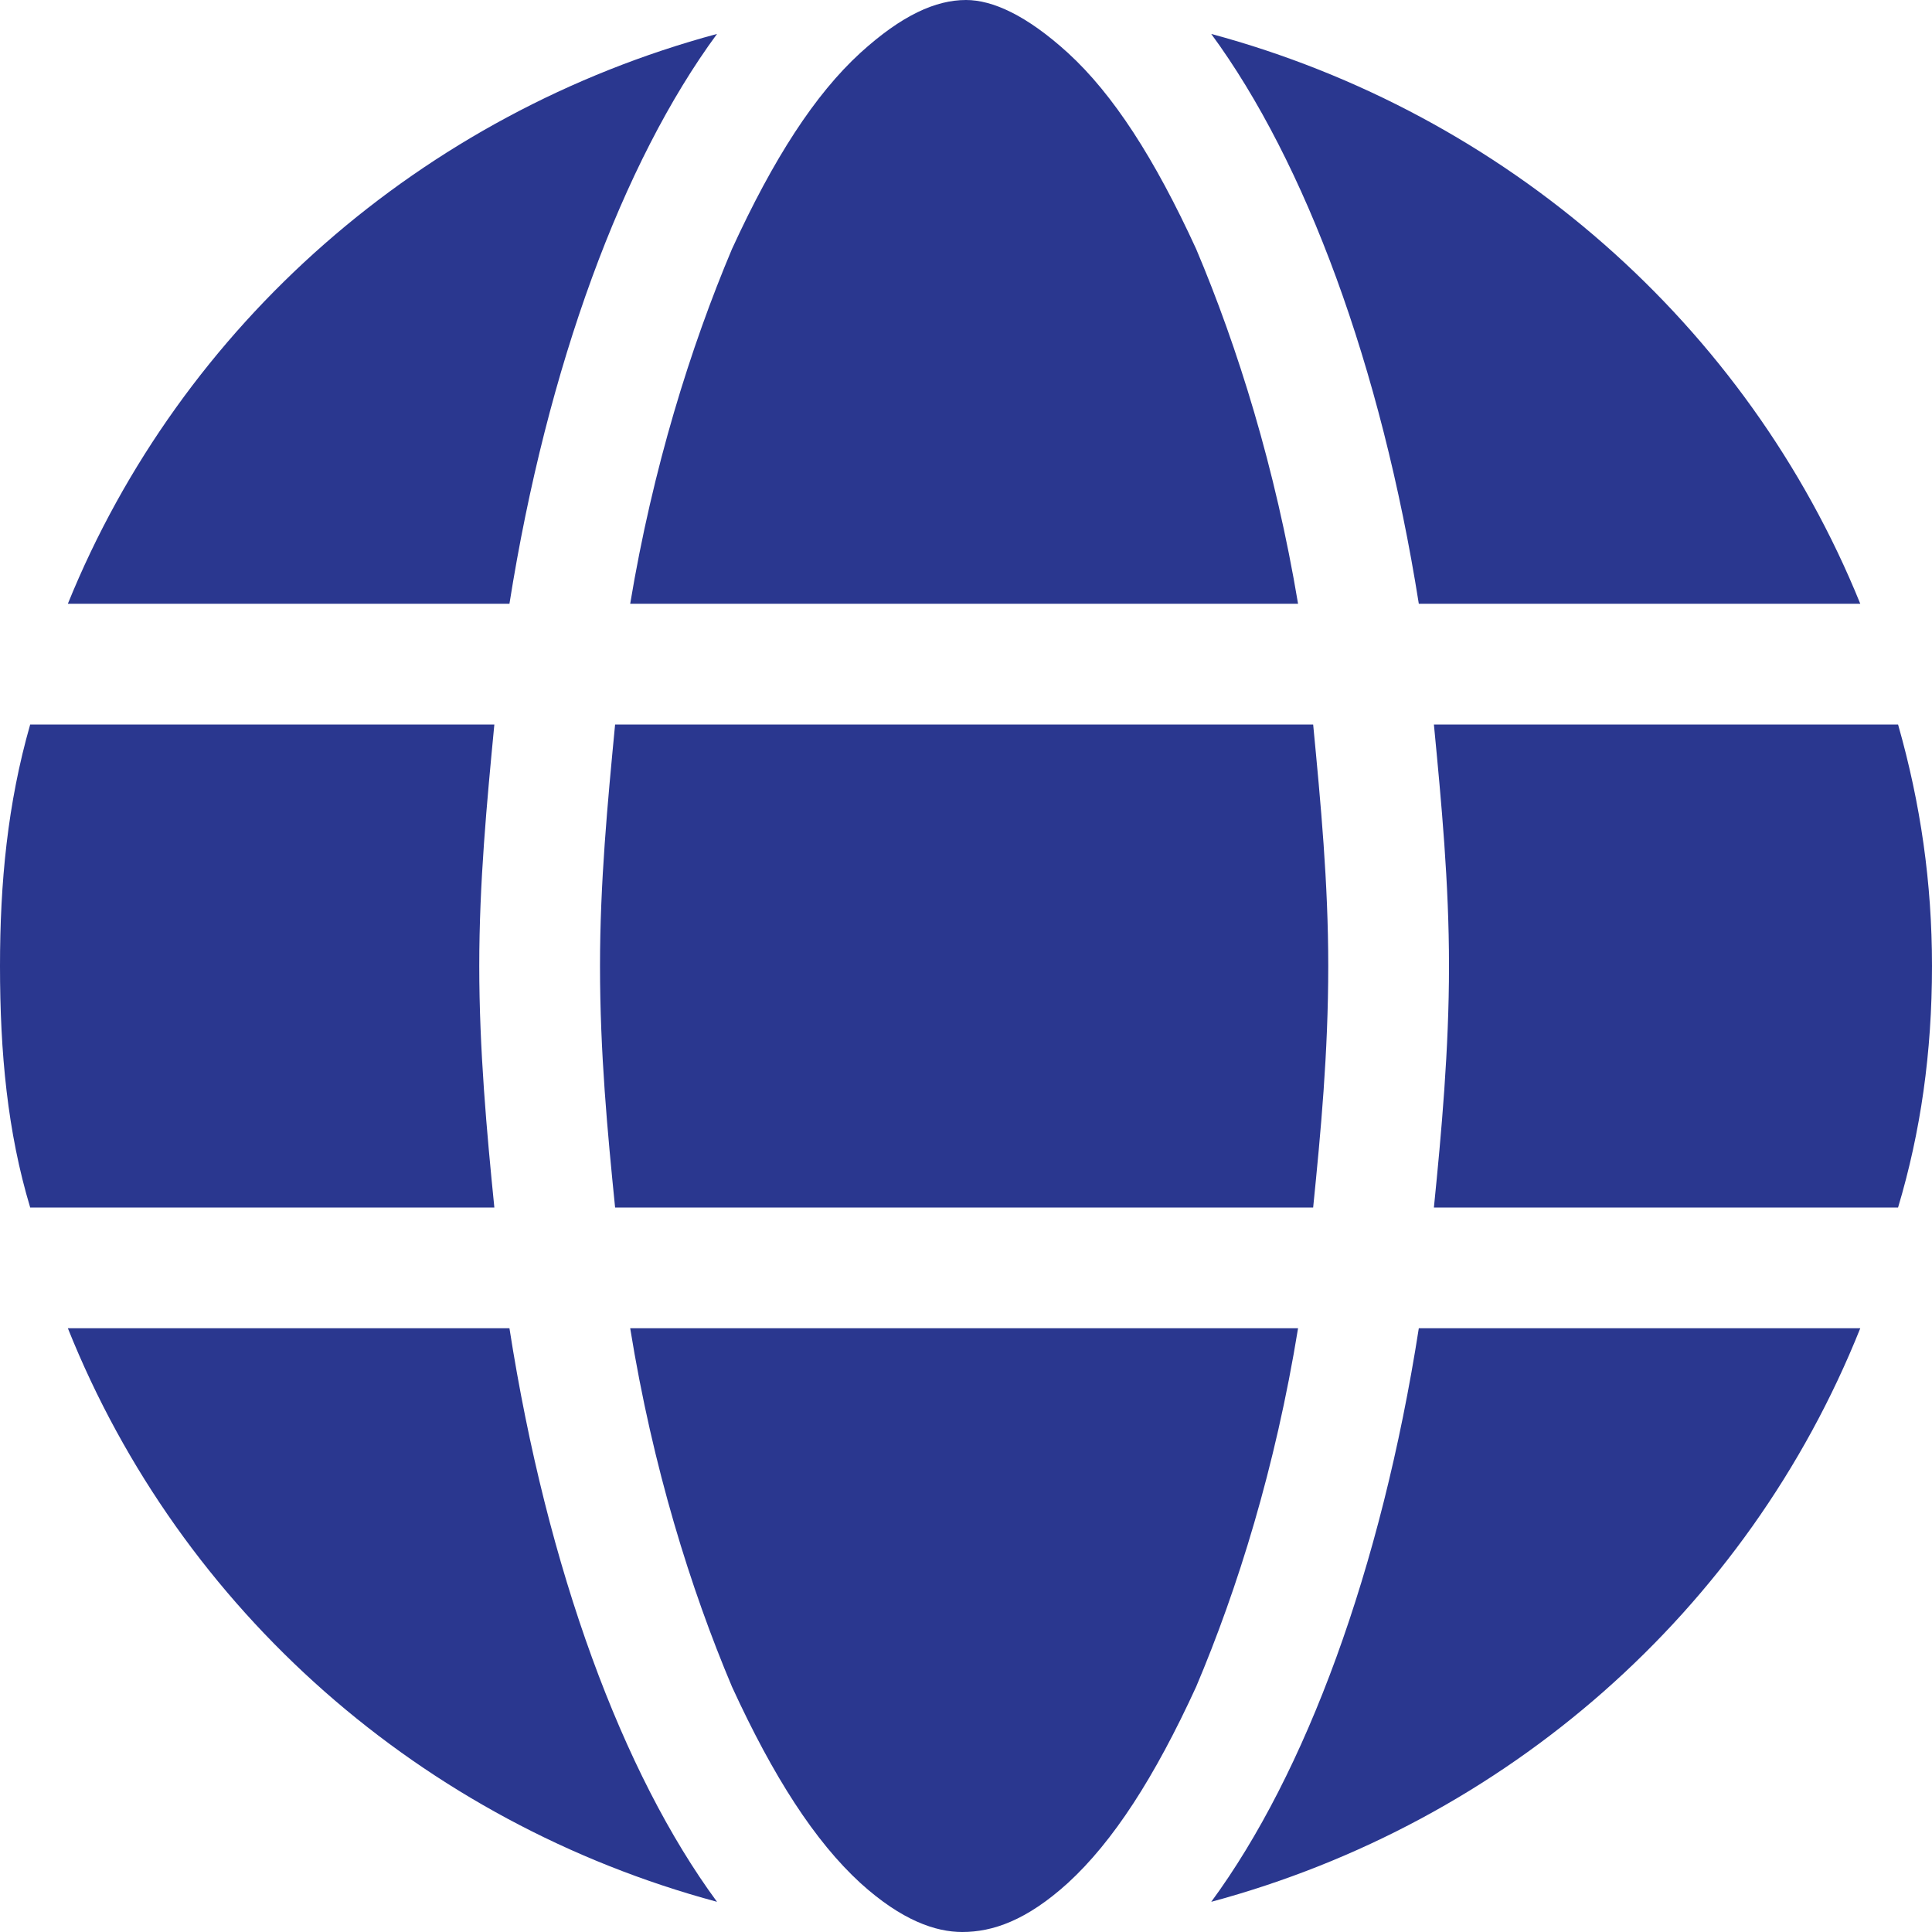 <svg width="16" height="16" viewBox="0 0 16 16" fill="none" xmlns="http://www.w3.org/2000/svg">
<path d="M11 8C11 8.719 10.938 9.375 10.875 10H5.094C5.031 9.375 4.969 8.719 4.969 8C4.969 7.312 5.031 6.656 5.094 6H10.875C10.938 6.656 11 7.312 11 8ZM15.719 6C15.906 6.656 16 7.312 16 8C16 8.719 15.906 9.375 15.719 10H11.875C11.938 9.375 12 8.688 12 8C12 7.312 11.938 6.656 11.875 6H15.719ZM15.406 5H11.75C11.438 3.031 10.812 1.344 10.031 0.281C12.469 0.938 14.469 2.688 15.406 5ZM10.75 5H5.219C5.406 3.875 5.719 2.875 6.062 2.062C6.406 1.312 6.75 0.781 7.125 0.438C7.469 0.125 7.75 0 8 0C8.219 0 8.5 0.125 8.844 0.438C9.219 0.781 9.562 1.312 9.906 2.062C10.25 2.875 10.562 3.875 10.75 5ZM0.562 5C1.5 2.688 3.5 0.938 5.938 0.281C5.156 1.344 4.531 3.031 4.219 5H0.562ZM4.094 6C4.031 6.656 3.969 7.312 3.969 8C3.969 8.688 4.031 9.375 4.094 10H0.25C0.062 9.375 0 8.719 0 8C0 7.312 0.062 6.656 0.25 6H4.094ZM6.062 13.969C5.719 13.156 5.406 12.156 5.219 11H10.75C10.562 12.156 10.25 13.156 9.906 13.969C9.562 14.719 9.219 15.25 8.844 15.594C8.5 15.906 8.219 16 7.969 16C7.75 16 7.469 15.906 7.125 15.594C6.75 15.25 6.406 14.719 6.062 13.969ZM5.938 15.75C3.5 15.094 1.5 13.344 0.562 11H4.219C4.531 13 5.156 14.688 5.938 15.75ZM10.031 15.75C10.812 14.688 11.438 13 11.75 11H15.406C14.469 13.344 12.469 15.094 10.031 15.75Z" fill="#2A378F"/>
</svg>
